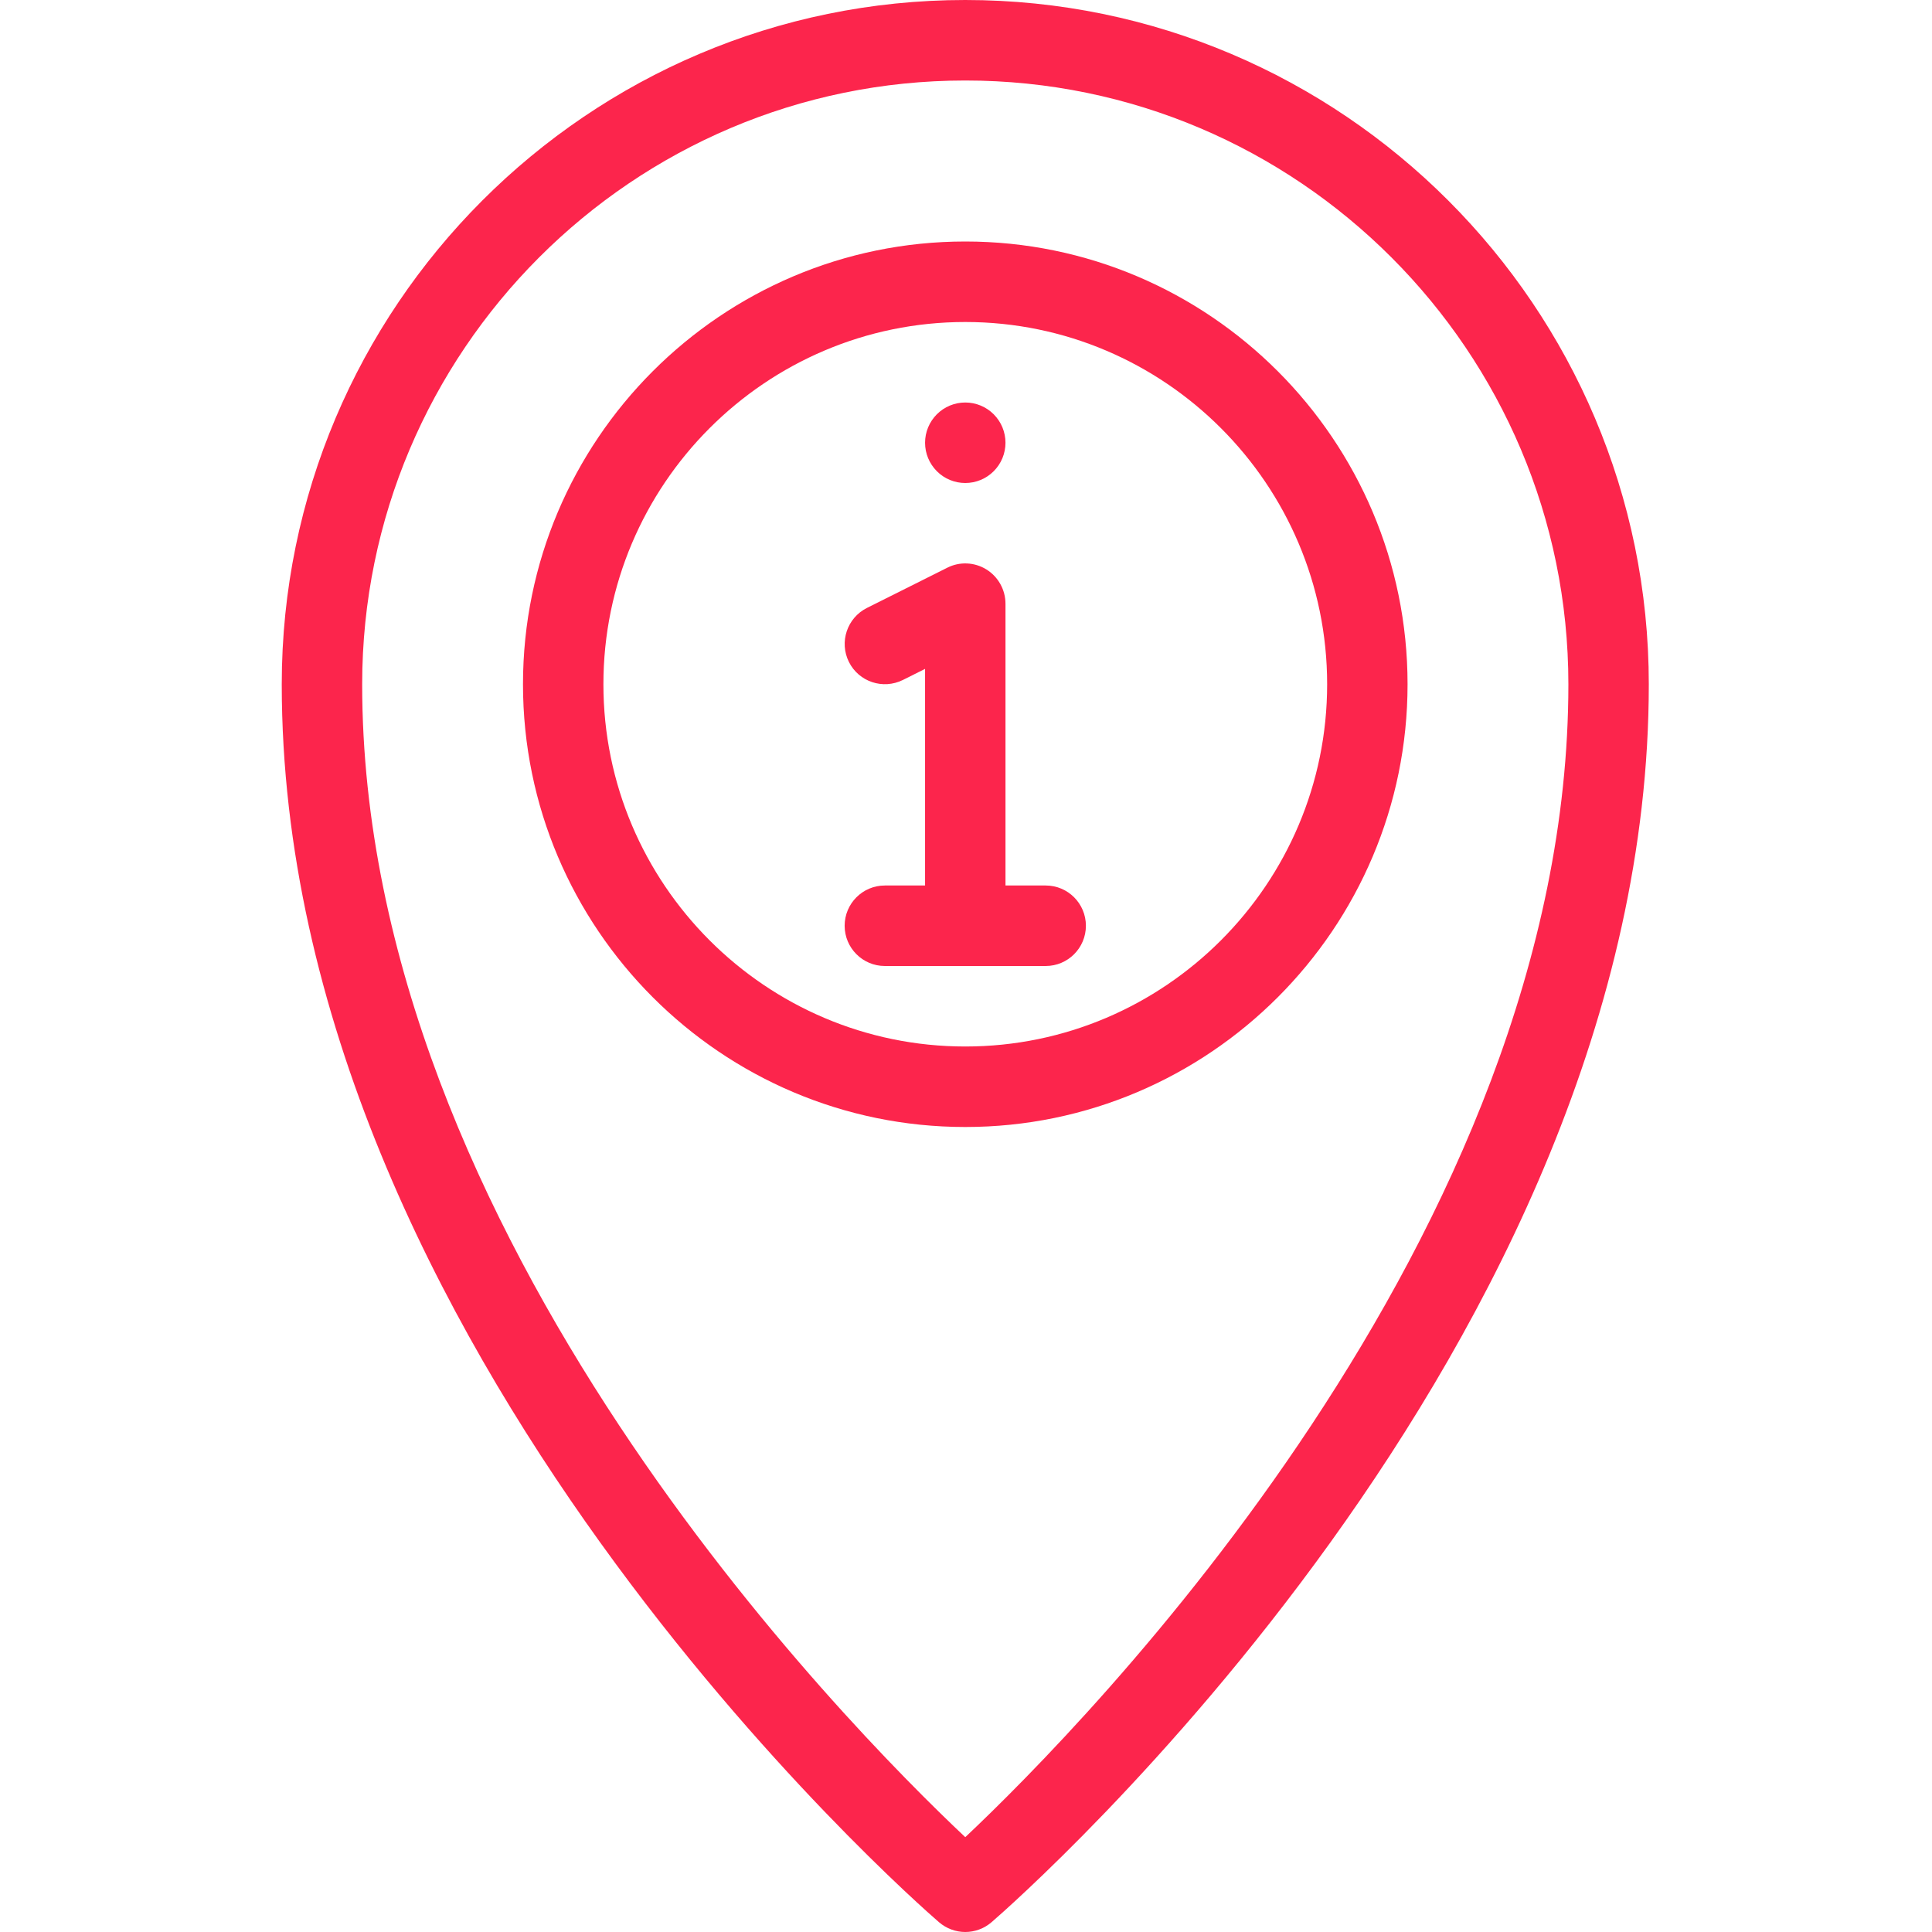 <svg xmlns="http://www.w3.org/2000/svg" xmlns:xlink="http://www.w3.org/1999/xlink" width="500" zoomAndPan="magnify" viewBox="0 0 375 375" height="500" preserveAspectRatio="xMidYMid meet" version="1.0"><defs><clipPath id="id1"><path d="M 54.609 0 L 320.109 0 L 320.109 375 L 54.609 375 Z M 54.609 0 " clip-rule="nonzero"/></clipPath></defs><g clip-path="url(#id1)"><path fill="#fc254c" d="M 187.359 375 C 185.547 375 183.723 374.359 182.254 373.094 C 177.043 368.594 54.688 261.219 54.688 132.812 C 54.688 59.578 114.203 0 187.359 0 C 260.516 0 320.031 59.578 320.031 132.812 C 320.031 261.219 197.676 368.594 192.465 373.094 C 190.996 374.359 189.172 375 187.359 375 Z M 187.359 15.625 C 122.805 15.625 70.297 68.188 70.297 132.812 C 70.297 239.719 164.195 334.781 187.359 356.594 C 210.508 334.766 304.422 239.594 304.422 132.812 C 304.422 68.188 251.914 15.625 187.359 15.625 Z M 187.359 15.625 " fill-opacity="1" fill-rule="nonzero"/></g><path fill="#fc254c" d="M 187.359 218.75 C 140.035 218.75 101.512 180.203 101.512 132.812 C 101.512 85.422 140.035 46.875 187.359 46.875 C 234.684 46.875 273.207 85.422 273.207 132.812 C 273.207 180.203 234.684 218.75 187.359 218.75 Z M 187.359 62.5 C 148.633 62.5 117.121 94.047 117.121 132.812 C 117.121 171.578 148.633 203.125 187.359 203.125 C 226.082 203.125 257.598 171.578 257.598 132.812 C 257.598 94.047 226.082 62.5 187.359 62.5 Z M 187.359 62.5 " fill-opacity="1" fill-rule="nonzero"/><path fill="#fc254c" d="M 187.359 187.5 C 183.051 187.5 179.555 184 179.555 179.688 L 179.555 129.828 L 175.246 131.984 C 171.391 133.891 166.711 132.359 164.773 128.484 C 162.855 124.625 164.414 119.938 168.27 118 L 183.879 110.188 C 186.281 108.969 189.172 109.109 191.465 110.531 C 193.758 111.953 195.164 114.484 195.164 117.188 L 195.164 179.688 C 195.164 184 191.668 187.5 187.359 187.5 Z M 187.359 187.5 " fill-opacity="1" fill-rule="nonzero"/><path fill="#fc254c" d="M 202.969 187.5 L 171.75 187.5 C 167.441 187.5 163.945 184 163.945 179.688 C 163.945 175.375 167.441 171.875 171.75 171.875 L 202.969 171.875 C 207.277 171.875 210.773 175.375 210.773 179.688 C 210.773 184 207.277 187.5 202.969 187.5 Z M 202.969 187.5 " fill-opacity="1" fill-rule="nonzero"/><path fill="#fc254c" d="M 195.164 85.938 C 195.164 86.449 195.113 86.957 195.012 87.461 C 194.914 87.965 194.766 88.453 194.57 88.926 C 194.375 89.402 194.133 89.852 193.848 90.277 C 193.562 90.703 193.238 91.098 192.879 91.461 C 192.516 91.824 192.121 92.148 191.695 92.434 C 191.27 92.719 190.82 92.961 190.348 93.156 C 189.871 93.352 189.383 93.5 188.883 93.602 C 188.379 93.699 187.871 93.75 187.359 93.75 C 186.848 93.75 186.34 93.699 185.836 93.602 C 185.336 93.5 184.848 93.352 184.371 93.156 C 183.898 92.961 183.449 92.719 183.023 92.434 C 182.598 92.148 182.203 91.824 181.84 91.461 C 181.48 91.098 181.156 90.703 180.871 90.277 C 180.586 89.852 180.344 89.402 180.148 88.926 C 179.953 88.453 179.805 87.965 179.703 87.461 C 179.605 86.957 179.555 86.449 179.555 85.938 C 179.555 85.426 179.605 84.918 179.703 84.414 C 179.805 83.91 179.953 83.422 180.148 82.949 C 180.344 82.473 180.586 82.023 180.871 81.598 C 181.156 81.172 181.48 80.777 181.84 80.414 C 182.203 80.051 182.598 79.727 183.023 79.441 C 183.449 79.156 183.898 78.914 184.371 78.719 C 184.848 78.523 185.336 78.375 185.836 78.273 C 186.34 78.176 186.848 78.125 187.359 78.125 C 187.871 78.125 188.379 78.176 188.883 78.273 C 189.383 78.375 189.871 78.523 190.348 78.719 C 190.82 78.914 191.27 79.156 191.695 79.441 C 192.121 79.727 192.516 80.051 192.879 80.414 C 193.238 80.777 193.562 81.172 193.848 81.598 C 194.133 82.023 194.375 82.473 194.57 82.949 C 194.766 83.422 194.914 83.91 195.012 84.414 C 195.113 84.918 195.164 85.426 195.164 85.938 Z M 195.164 85.938 " fill-opacity="1" fill-rule="nonzero"/></svg>